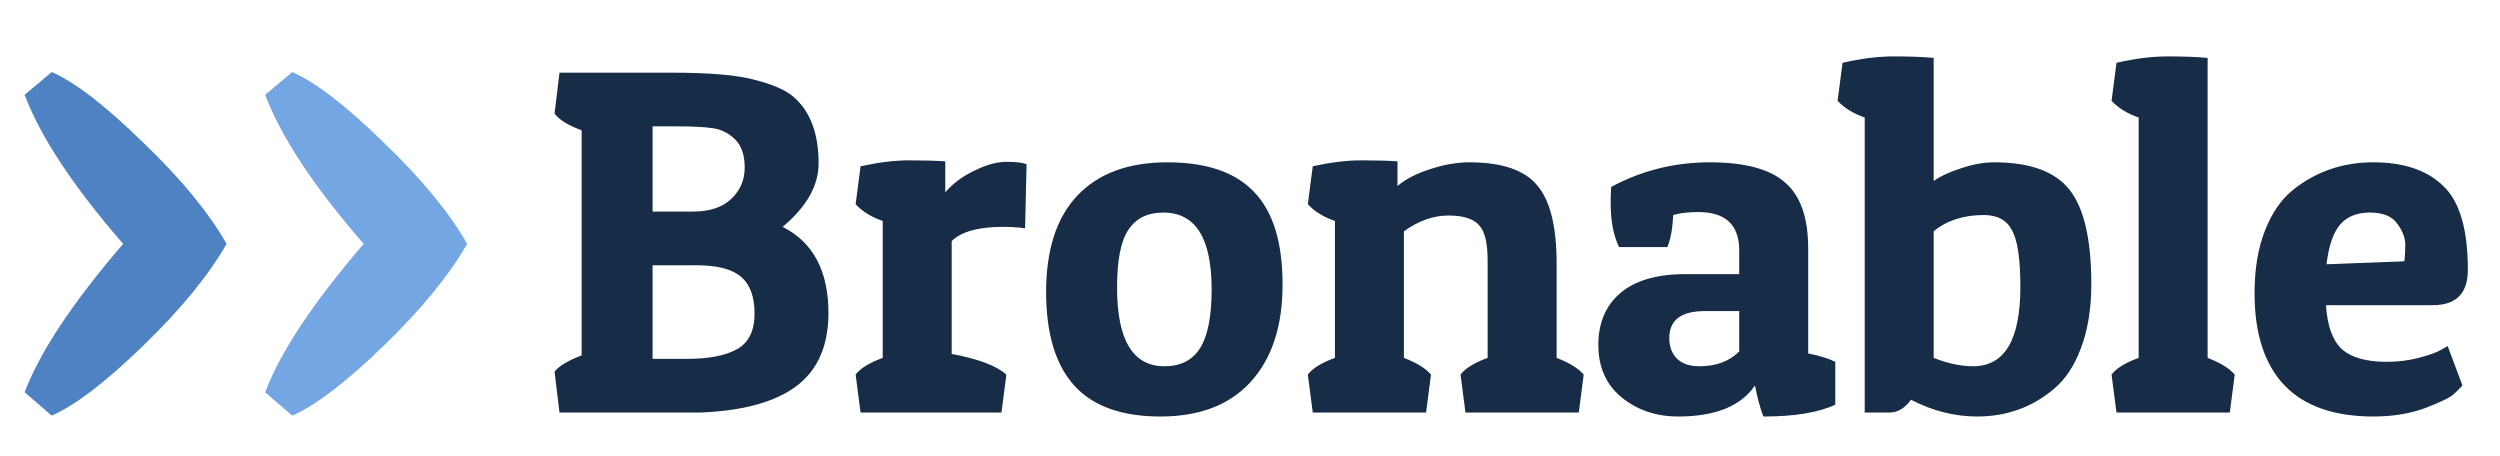 <svg xmlns="http://www.w3.org/2000/svg" width="812" height="148" viewBox="0 0 812 148" fill="none"><path d="M218.04 23.6C230.627 23.6 239.747 24.4 245.4 26C251.16 27.493 255.267 29.307 257.72 31.44C263.16 36.133 265.88 43.333 265.88 53.04C265.88 60.293 261.987 67.173 254.2 73.68C264.12 78.693 269.08 88.027 269.08 101.68C269.08 112.347 265.56 120.293 258.52 125.52C251.587 130.64 241.187 133.467 227.32 134H181.72L180.12 120.72C181.507 118.907 184.44 117.147 188.92 115.44V42.32C184.547 40.72 181.613 38.907 180.12 36.88L181.72 23.6H218.04ZM226.2 86.16H211.96V116.56H223C230.253 116.56 235.747 115.493 239.48 113.36C243.213 111.227 245.08 107.387 245.08 101.84C245.08 96.293 243.587 92.293 240.6 89.84C237.72 87.387 232.92 86.16 226.2 86.16ZM220.28 41.04H211.96V68.72H225.08C230.52 68.72 234.68 67.333 237.56 64.56C240.44 61.787 241.88 58.427 241.88 54.48C241.88 50.427 240.867 47.387 238.84 45.36C236.813 43.333 234.467 42.107 231.8 41.68C229.133 41.253 225.293 41.04 220.28 41.04ZM325.91 73.68C317.803 73.68 312.203 75.227 309.11 78.32V114.96C317.75 116.56 323.67 118.8 326.87 121.68L325.27 134H279.51L277.91 121.68C279.403 119.653 282.337 117.84 286.71 116.24V71.76C282.977 70.48 280.043 68.667 277.91 66.32L279.51 54C285.377 52.72 290.657 52.08 295.35 52.08C300.043 52.08 303.937 52.187 307.03 52.4V62.48C309.483 59.6 312.63 57.253 316.47 55.44C320.31 53.52 323.777 52.56 326.87 52.56C330.07 52.56 332.257 52.827 333.43 53.36L332.95 74.16C330.817 73.84 328.47 73.68 325.91 73.68ZM376.901 135.28C364.315 135.28 354.981 131.92 348.901 125.2C342.821 118.48 339.781 108.347 339.781 94.8C339.781 81.147 343.141 70.747 349.861 63.6C356.688 56.347 366.448 52.72 379.141 52.72C391.835 52.72 401.221 55.92 407.301 62.32C413.488 68.72 416.581 78.747 416.581 92.4C416.581 105.947 413.115 116.507 406.181 124.08C399.355 131.547 389.595 135.28 376.901 135.28ZM362.821 93.36C362.821 110.427 367.941 118.96 378.181 118.96C383.408 118.96 387.248 117.04 389.701 113.2C392.261 109.253 393.541 102.853 393.541 94C393.541 77.36 388.315 69.04 377.861 69.04C372.741 69.04 368.955 70.907 366.501 74.64C364.048 78.267 362.821 84.507 362.821 93.36ZM426.385 54C432.252 52.72 437.532 52.08 442.225 52.08C446.918 52.08 450.812 52.187 453.905 52.4V60.4C456.572 58.16 460.092 56.347 464.465 54.96C468.945 53.467 473.212 52.72 477.265 52.72C487.718 52.72 495.025 55.173 499.185 60.08C503.452 64.987 505.585 73.467 505.585 85.52V116.24C509.745 117.84 512.678 119.653 514.385 121.68L512.785 134H475.985L474.385 121.68C475.878 119.653 478.812 117.84 483.185 116.24V84.56C483.185 78.8 482.225 74.96 480.305 73.04C478.492 71.013 475.185 70 470.385 70C465.585 70 460.785 71.707 455.985 75.12V116.24C460.145 117.84 463.078 119.653 464.785 121.68L463.185 134H426.385L424.785 121.68C426.278 119.653 429.212 117.84 433.585 116.24V71.76C429.852 70.48 426.918 68.667 424.785 66.32L426.385 54ZM523.141 65.84C523.141 64.24 523.195 62.533 523.301 60.72C533.221 55.387 543.888 52.72 555.301 52.72C566.715 52.72 574.875 54.907 579.781 59.28C584.795 63.547 587.301 70.693 587.301 80.72V114.8C591.035 115.547 593.968 116.453 596.101 117.52V131.44C590.661 134 582.875 135.28 572.741 135.28C571.675 132.507 570.768 129.147 570.021 125.2C565.435 131.92 557.115 135.28 545.061 135.28C537.915 135.28 531.781 133.2 526.661 129.04C521.648 124.88 519.141 119.227 519.141 112.08C519.141 104.933 521.488 99.333 526.181 95.28C530.981 91.12 538.075 89.04 547.461 89.04H564.901V81.36C564.901 73.04 560.475 68.88 551.621 68.88C548.315 68.88 545.595 69.2 543.461 69.84C543.248 74.32 542.608 77.787 541.541 80.24H525.861C524.048 76.507 523.141 71.707 523.141 65.84ZM551.941 118.96C557.381 118.96 561.701 117.36 564.901 114.16V101.04H553.701C546.021 101.04 542.181 103.973 542.181 109.84C542.181 112.507 542.981 114.693 544.581 116.4C546.288 118.107 548.741 118.96 551.941 118.96ZM598.456 20.4C604.43 19.013 609.976 18.32 615.096 18.32C620.216 18.32 624.536 18.48 628.056 18.8V58.8C630.296 57.2 633.283 55.813 637.016 54.64C640.75 53.36 644.323 52.72 647.736 52.72C659.363 52.72 667.523 55.707 672.216 61.68C676.91 67.653 679.256 77.84 679.256 92.24C679.256 100.24 678.136 107.173 675.896 113.04C673.763 118.8 670.83 123.227 667.096 126.32C660.056 132.293 651.736 135.28 642.136 135.28C634.883 135.28 627.736 133.467 620.696 129.84C618.67 132.613 616.323 134 613.656 134H605.656V38.16C601.923 36.88 598.99 35.067 596.856 32.72L598.456 20.4ZM640.856 118.96C651.096 118.96 656.216 110.373 656.216 93.2C656.216 84.133 655.31 78 653.496 74.8C651.79 71.493 648.75 69.84 644.376 69.84C637.763 69.84 632.323 71.6 628.056 75.12V116.24C632.643 118.053 636.91 118.96 640.856 118.96ZM687.434 20.4C693.407 19.013 698.954 18.32 704.074 18.32C709.194 18.32 713.514 18.48 717.034 18.8V116.24C721.194 117.84 724.127 119.653 725.834 121.68L724.234 134H687.434L685.834 121.68C687.327 119.653 690.26 117.84 694.634 116.24V38.16C690.9 36.88 687.967 35.067 685.834 32.72L687.434 20.4ZM770.841 135.28C758.041 135.28 748.388 131.867 741.881 125.04C735.481 118.213 732.281 108.293 732.281 95.28C732.281 87.387 733.401 80.613 735.641 74.96C737.881 69.2 740.921 64.773 744.761 61.68C752.228 55.707 760.921 52.72 770.841 52.72C780.761 52.72 788.335 55.28 793.561 60.4C798.895 65.413 801.561 74.48 801.561 87.6C801.561 95.28 797.775 99.12 790.201 99.12H755.481C755.908 105.84 757.615 110.587 760.601 113.36C763.695 116.133 768.548 117.52 775.161 117.52C778.788 117.52 782.255 117.093 785.561 116.24C788.868 115.387 791.268 114.533 792.761 113.68L795.001 112.4L799.801 125.2C799.161 125.947 798.201 126.907 796.921 128.08C795.748 129.147 792.655 130.64 787.641 132.56C782.735 134.373 777.135 135.28 770.841 135.28ZM780.921 84.88C781.135 83.387 781.241 81.573 781.241 79.44C781.241 77.307 780.388 75.067 778.681 72.72C776.975 70.267 773.988 69.04 769.721 69.04C765.561 69.04 762.361 70.32 760.121 72.88C757.881 75.44 756.388 79.76 755.641 85.84L780.921 84.88Z" fill="#162C47"/><path d="M16.8 135L8 127.4C12.933 114.333 23.6 98.267 40 79.2C23.867 60.667 13.2 44.533 8 30.8L16.8 23.4C24.4 26.733 34.267 34.333 46.4 46.2C58.667 57.933 67.733 68.933 73.6 79.2C67.733 89.467 58.667 100.533 46.4 112.4C34.267 124.133 24.4 131.667 16.8 135Z" fill="#4F82C2"/><path d="M94.925 135L86.125 127.4C91.058 114.333 101.725 98.267 118.125 79.2C101.992 60.667 91.325 44.533 86.125 30.8L94.925 23.4C102.525 26.733 112.392 34.333 124.525 46.2C136.792 57.933 145.858 68.933 151.725 79.2C145.858 89.467 136.792 100.533 124.525 112.4C112.392 124.133 102.525 131.667 94.925 135Z" fill="#73A6E2"/></svg>